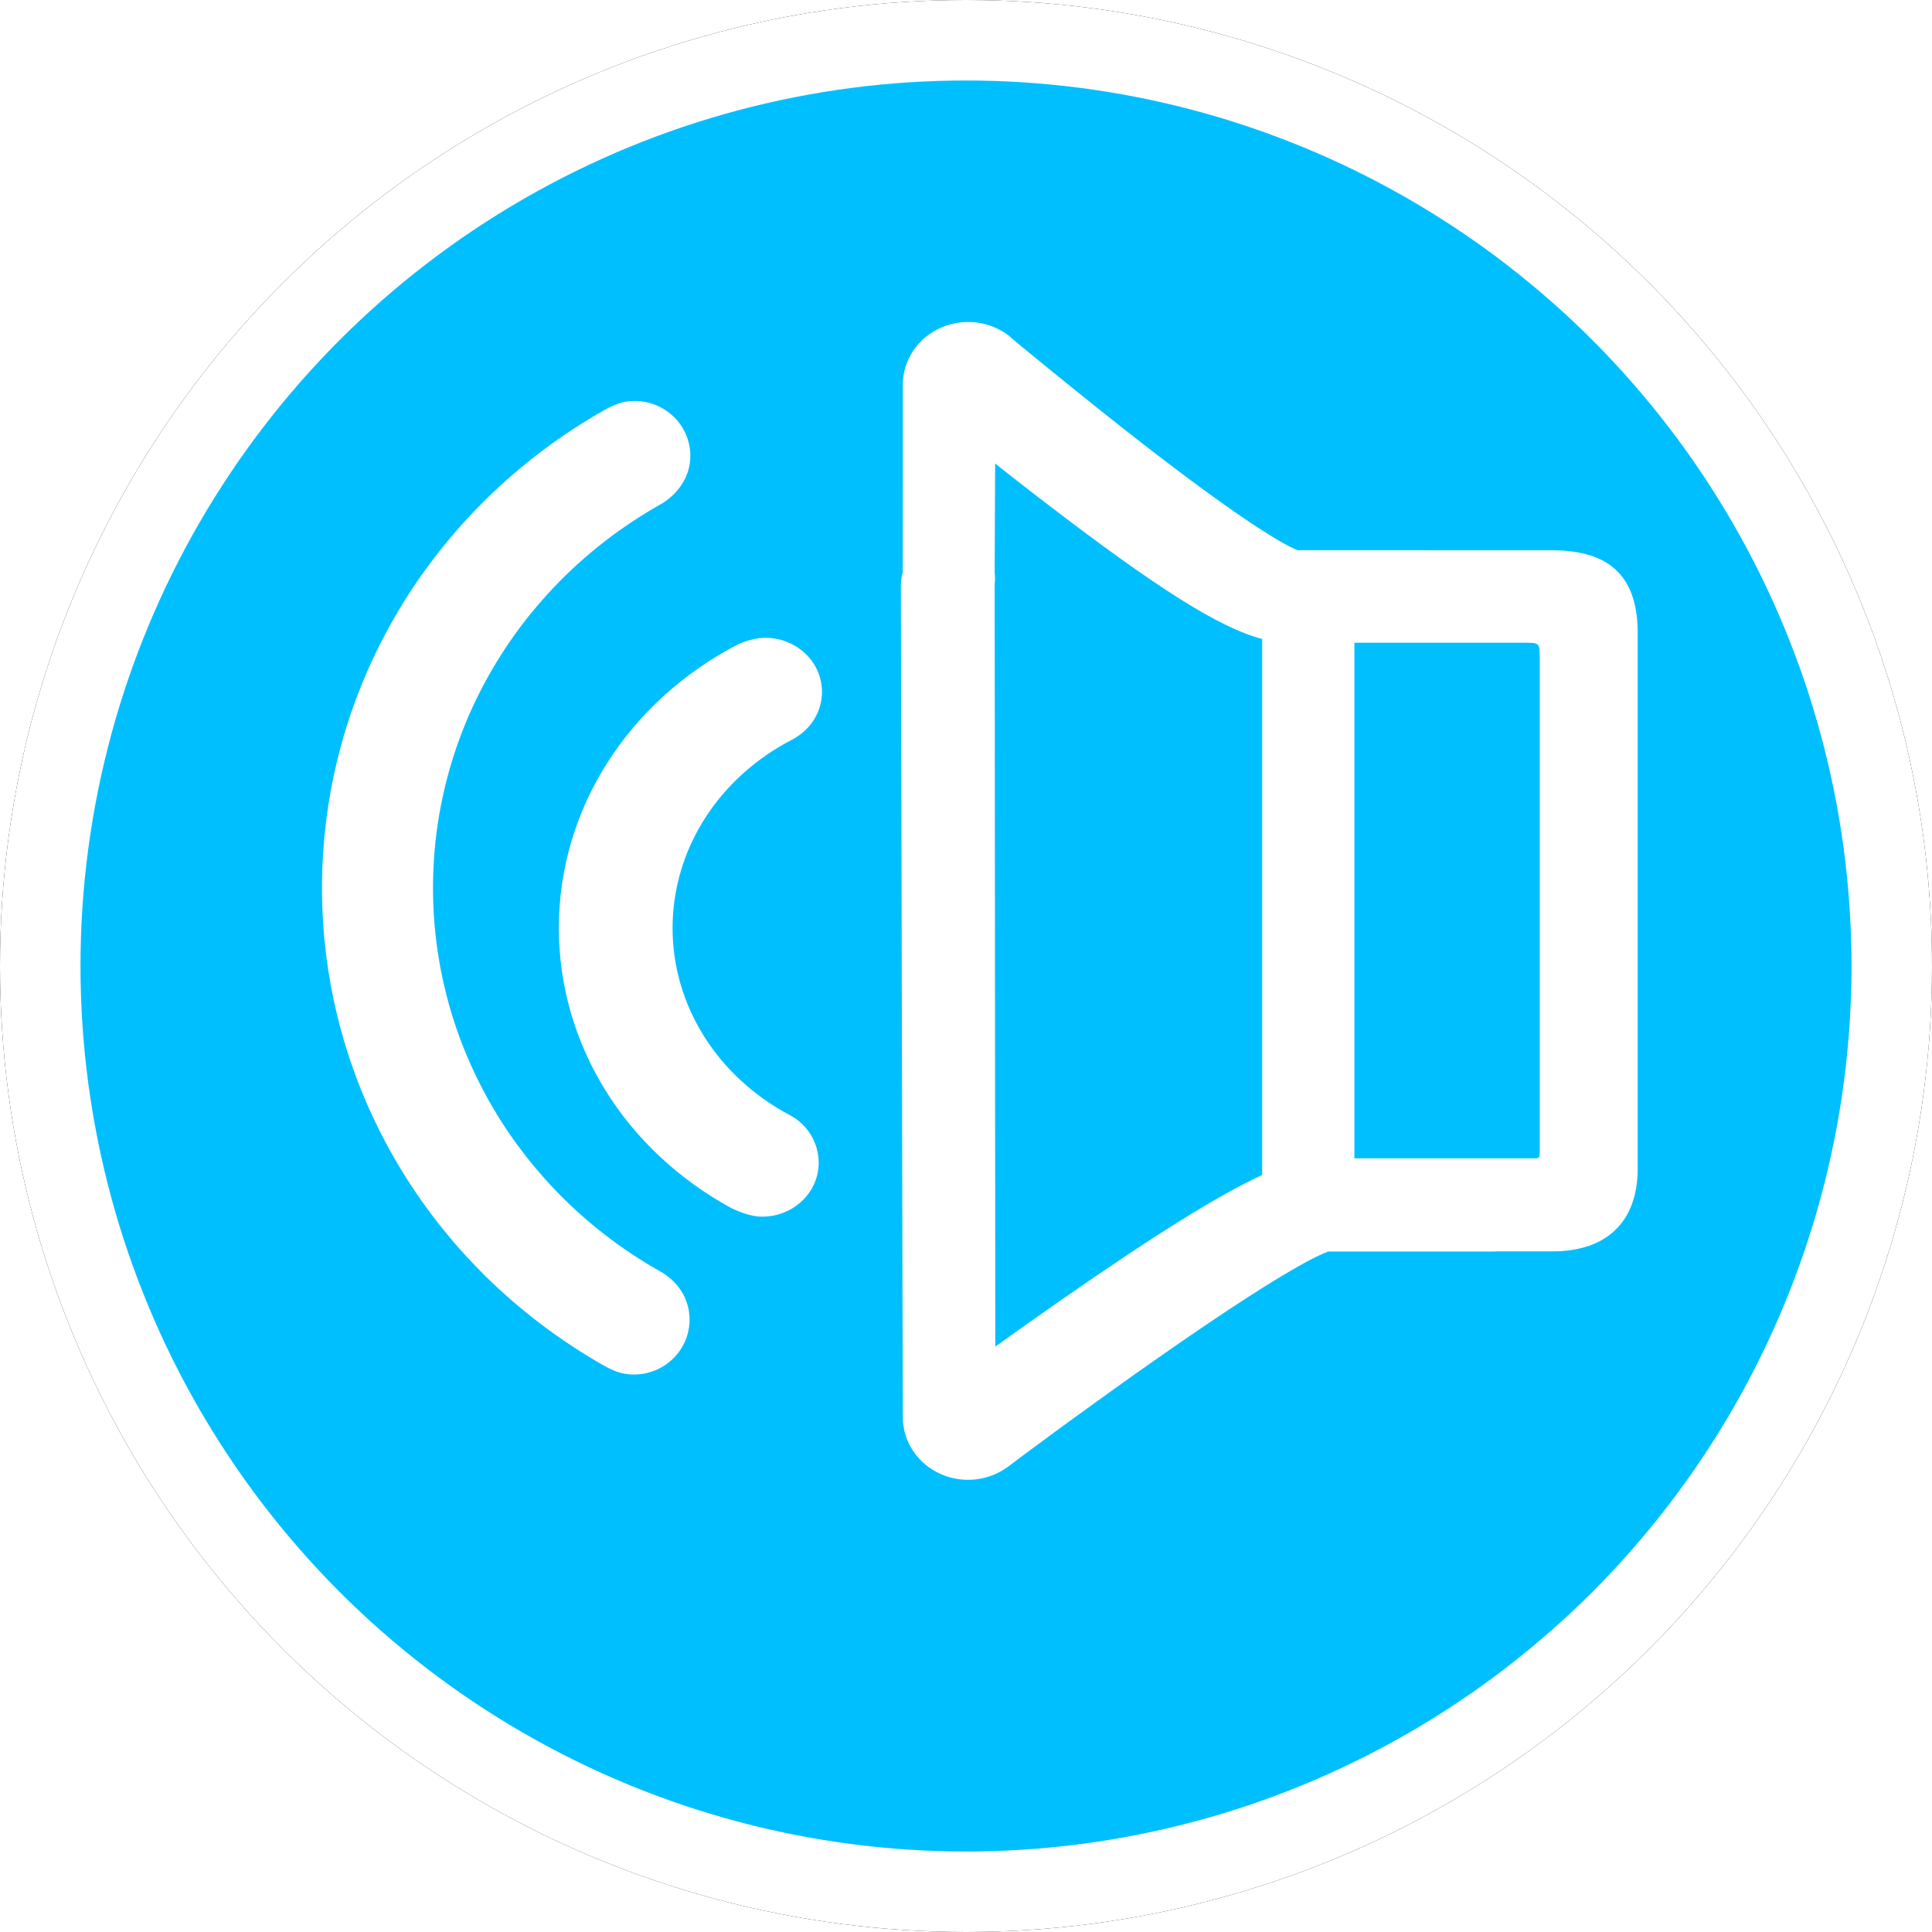 <?xml version="1.0" encoding="UTF-8"?>
<svg width="24px" height="24px" viewBox="0 0 24 24" version="1.1" xmlns="http://www.w3.org/2000/svg" xmlns:xlink="http://www.w3.org/1999/xlink">
    <!-- Generator: Sketch 60 (88103) - https://sketch.com -->
    <title>ODU</title>
    <desc>Created with Sketch.</desc>
    <defs>
        <circle id="path-1" cx="12" cy="12" r="12"></circle>
        <filter x="-6.2%" y="-6.2%" width="112.5%" height="112.5%" filterUnits="objectBoundingBox" id="filter-2">
            <feOffset dx="0" dy="0" in="SourceAlpha" result="shadowOffsetOuter1"></feOffset>
            <feGaussianBlur stdDeviation="0.5" in="shadowOffsetOuter1" result="shadowBlurOuter1"></feGaussianBlur>
            <feComposite in="shadowBlurOuter1" in2="SourceAlpha" operator="out" result="shadowBlurOuter1"></feComposite>
            <feColorMatrix values="0 0 0 0 0.302   0 0 0 0 0.297   0 0 0 0 0.297  0 0 0 0.178 0" type="matrix" in="shadowBlurOuter1"></feColorMatrix>
        </filter>
    </defs>
    <g id="ODU" stroke="none" stroke-width="1" fill="none" fill-rule="evenodd">
        <g id="椭圆形备份-7">
            <use fill="black" fill-opacity="1" filter="url(#filter-2)" xlink:href="#path-1"></use>
            <circle stroke="#FFFFFF" stroke-width="1" stroke-linejoin="square" fill="DeepSkyBlue" fill-rule="evenodd" cx="12" cy="12" r="11.5"></circle>
        </g>
        <path d="M16.865,16.951 C16.723,17.034 16.611,17.075 16.471,17.075 C16.089,17.075 15.778,16.771 15.778,16.392 C15.778,16.129 15.929,15.906 16.165,15.781 C17.883,14.803 18.965,13.008 18.965,11.03 C18.965,9.054 17.885,7.26 16.163,6.279 C15.932,6.155 15.768,5.928 15.768,5.664 C15.768,5.285 16.079,4.981 16.461,4.981 C16.598,4.981 16.703,5.018 16.847,5.1 C18.995,6.322 20.344,8.561 20.344,11.03 C20.344,13.494 19.001,15.728 16.865,16.951 Z M17.402,11.528 C17.402,12.98 16.573,14.294 15.256,15.009 C15.132,15.069 14.994,15.114 14.878,15.114 C14.492,15.114 14.174,14.817 14.174,14.443 C14.175,14.196 14.312,13.969 14.53,13.854 C15.427,13.379 15.989,12.498 15.989,11.528 C15.989,10.541 15.406,9.646 14.485,9.178 C14.266,9.054 14.133,8.836 14.133,8.595 C14.133,8.22 14.452,7.923 14.837,7.923 C14.861,7.923 14.886,7.924 14.911,7.927 C15.004,7.94 15.094,7.966 15.178,8.005 C16.542,8.714 17.402,10.049 17.402,11.528 L17.402,11.528 Z M9.995,16.894 C8.765,16.032 8.103,15.642 7.845,15.547 L5.803,15.547 C5.784,15.547 5.784,15.547 5.77,15.546 L5.764,15.546 L5.756,15.545 L5.057,15.545 C4.38,15.545 4,15.171 4,14.518 L4,7.863 C4,7.187 4.324,6.836 5.057,6.836 L8.226,6.835 C8.473,6.734 9.072,6.347 10.156,5.507 C10.792,5.014 11.927,4.085 11.792,4.186 C11.94,4.065 12.126,3.999 12.318,4 C12.43,4 12.542,4.023 12.647,4.067 C12.94,4.192 13.129,4.47 13.129,4.779 L13.129,5.725 L13.129,6.069 L13.13,7.108 C13.145,7.164 13.153,7.222 13.153,7.28 L13.141,12.443 L13.141,12.462 L13.133,15.998 L13.129,17.605 C13.129,17.905 12.949,18.177 12.668,18.307 C12.389,18.434 12.062,18.4 11.816,18.216 L11.813,18.214 C11.617,18.061 10.71,17.394 9.995,16.894 L9.995,16.894 Z M11.43,6.189 C9.961,7.32 9.19,7.8 8.665,7.938 L8.665,14.596 C9.186,14.836 9.973,15.321 11.176,16.159 C11.439,16.342 11.71,16.533 11.98,16.728 C11.981,15.181 11.983,13.635 11.984,12.089 L11.984,11.765 L11.988,7.252 C11.982,7.212 11.982,7.17 11.987,7.129 C11.988,7.121 11.988,7.113 11.988,7.105 L11.984,6.205 L11.984,6.194 L11.982,5.758 C11.792,5.909 11.61,6.051 11.431,6.189 L11.43,6.189 Z M7.519,7.984 L5.442,7.984 C5.209,7.984 5.217,7.976 5.217,8.208 L5.217,14.225 C5.217,14.405 5.206,14.389 5.322,14.389 L7.519,14.389 L7.519,7.984 L7.519,7.984 Z" id="形状" fill="#FFFFFF" fill-rule="nonzero" transform="translate(12.172, 11.191) scale(-1, 1) translate(-12.172, -11.191) "></path>
    </g>
</svg>